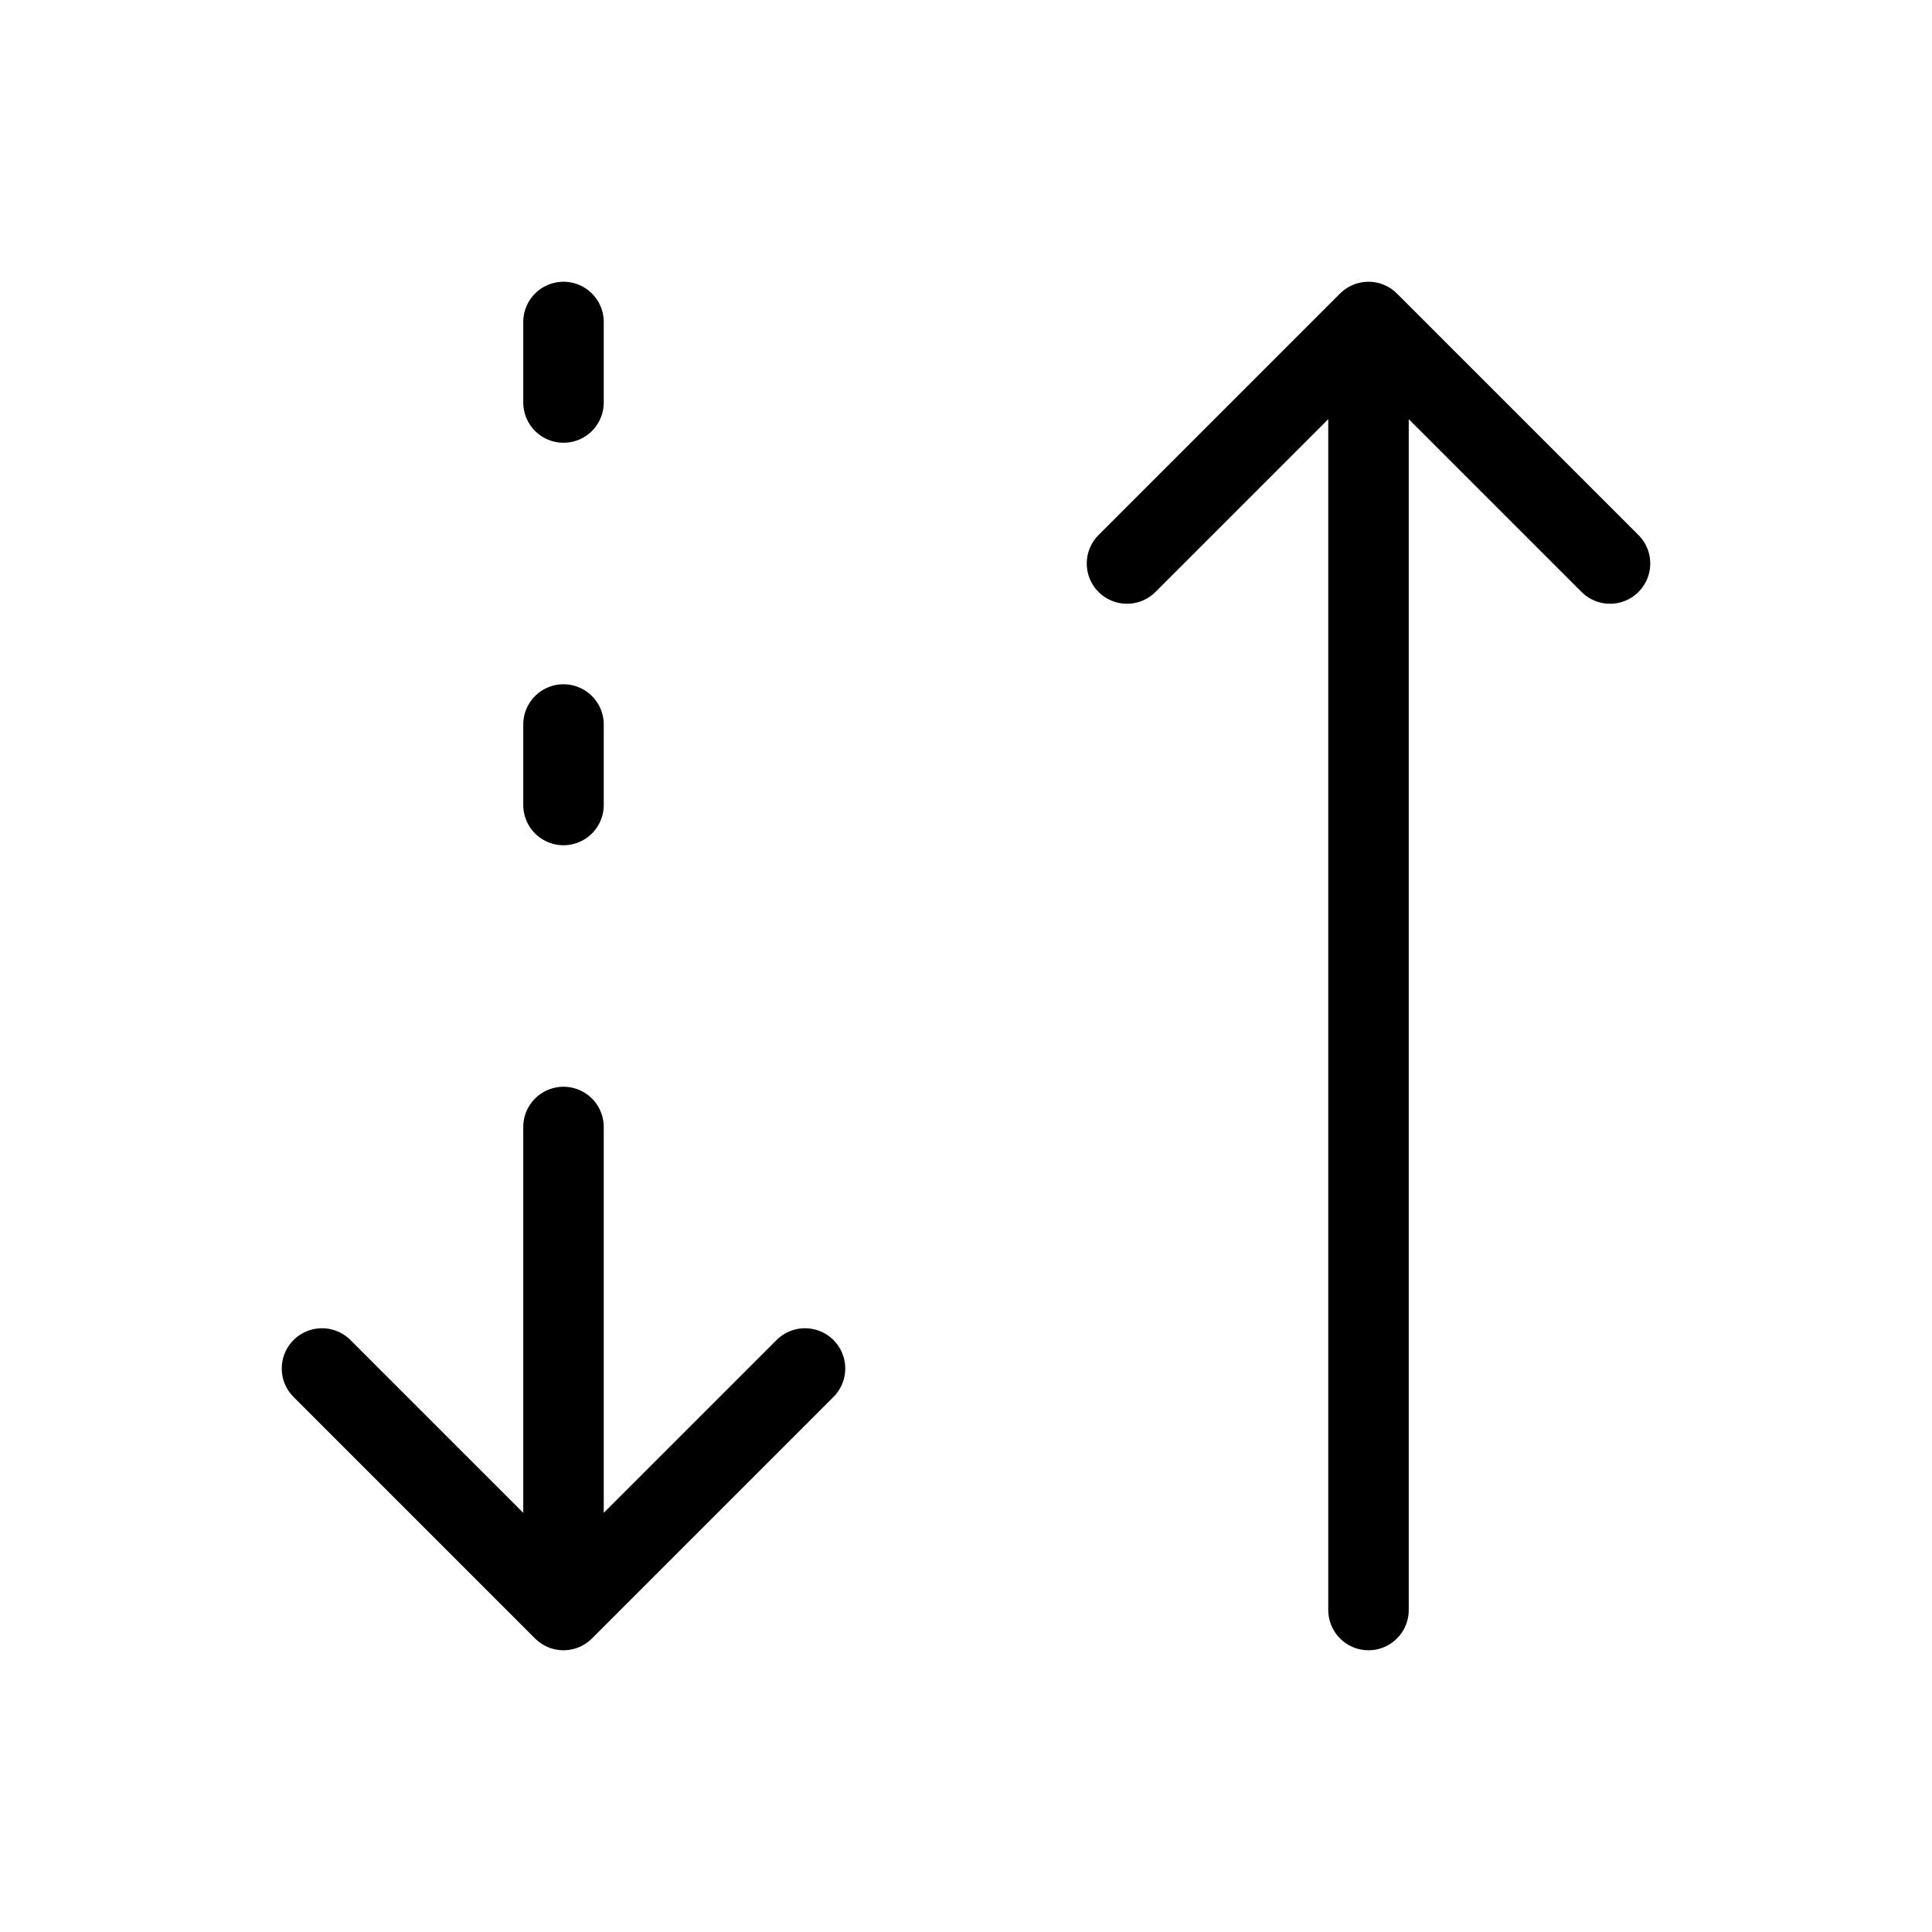 <svg width="32" height="32" fill="none" stroke="currentColor" stroke-linecap="round" stroke-linejoin="round" stroke-width="1" viewBox="0 0 24 24" xmlns="http://www.w3.org/2000/svg">
   <path d="M7 4v1"></path>
   <path d="M7 9v1"></path>
   <path d="m17 4-3 3m3 13V4v16Zm0-16 3 3-3-3Z"></path>
   <path d="m7 20-3-3m3-3v6-6Zm0 6 3-3-3 3Z"></path>
</svg>